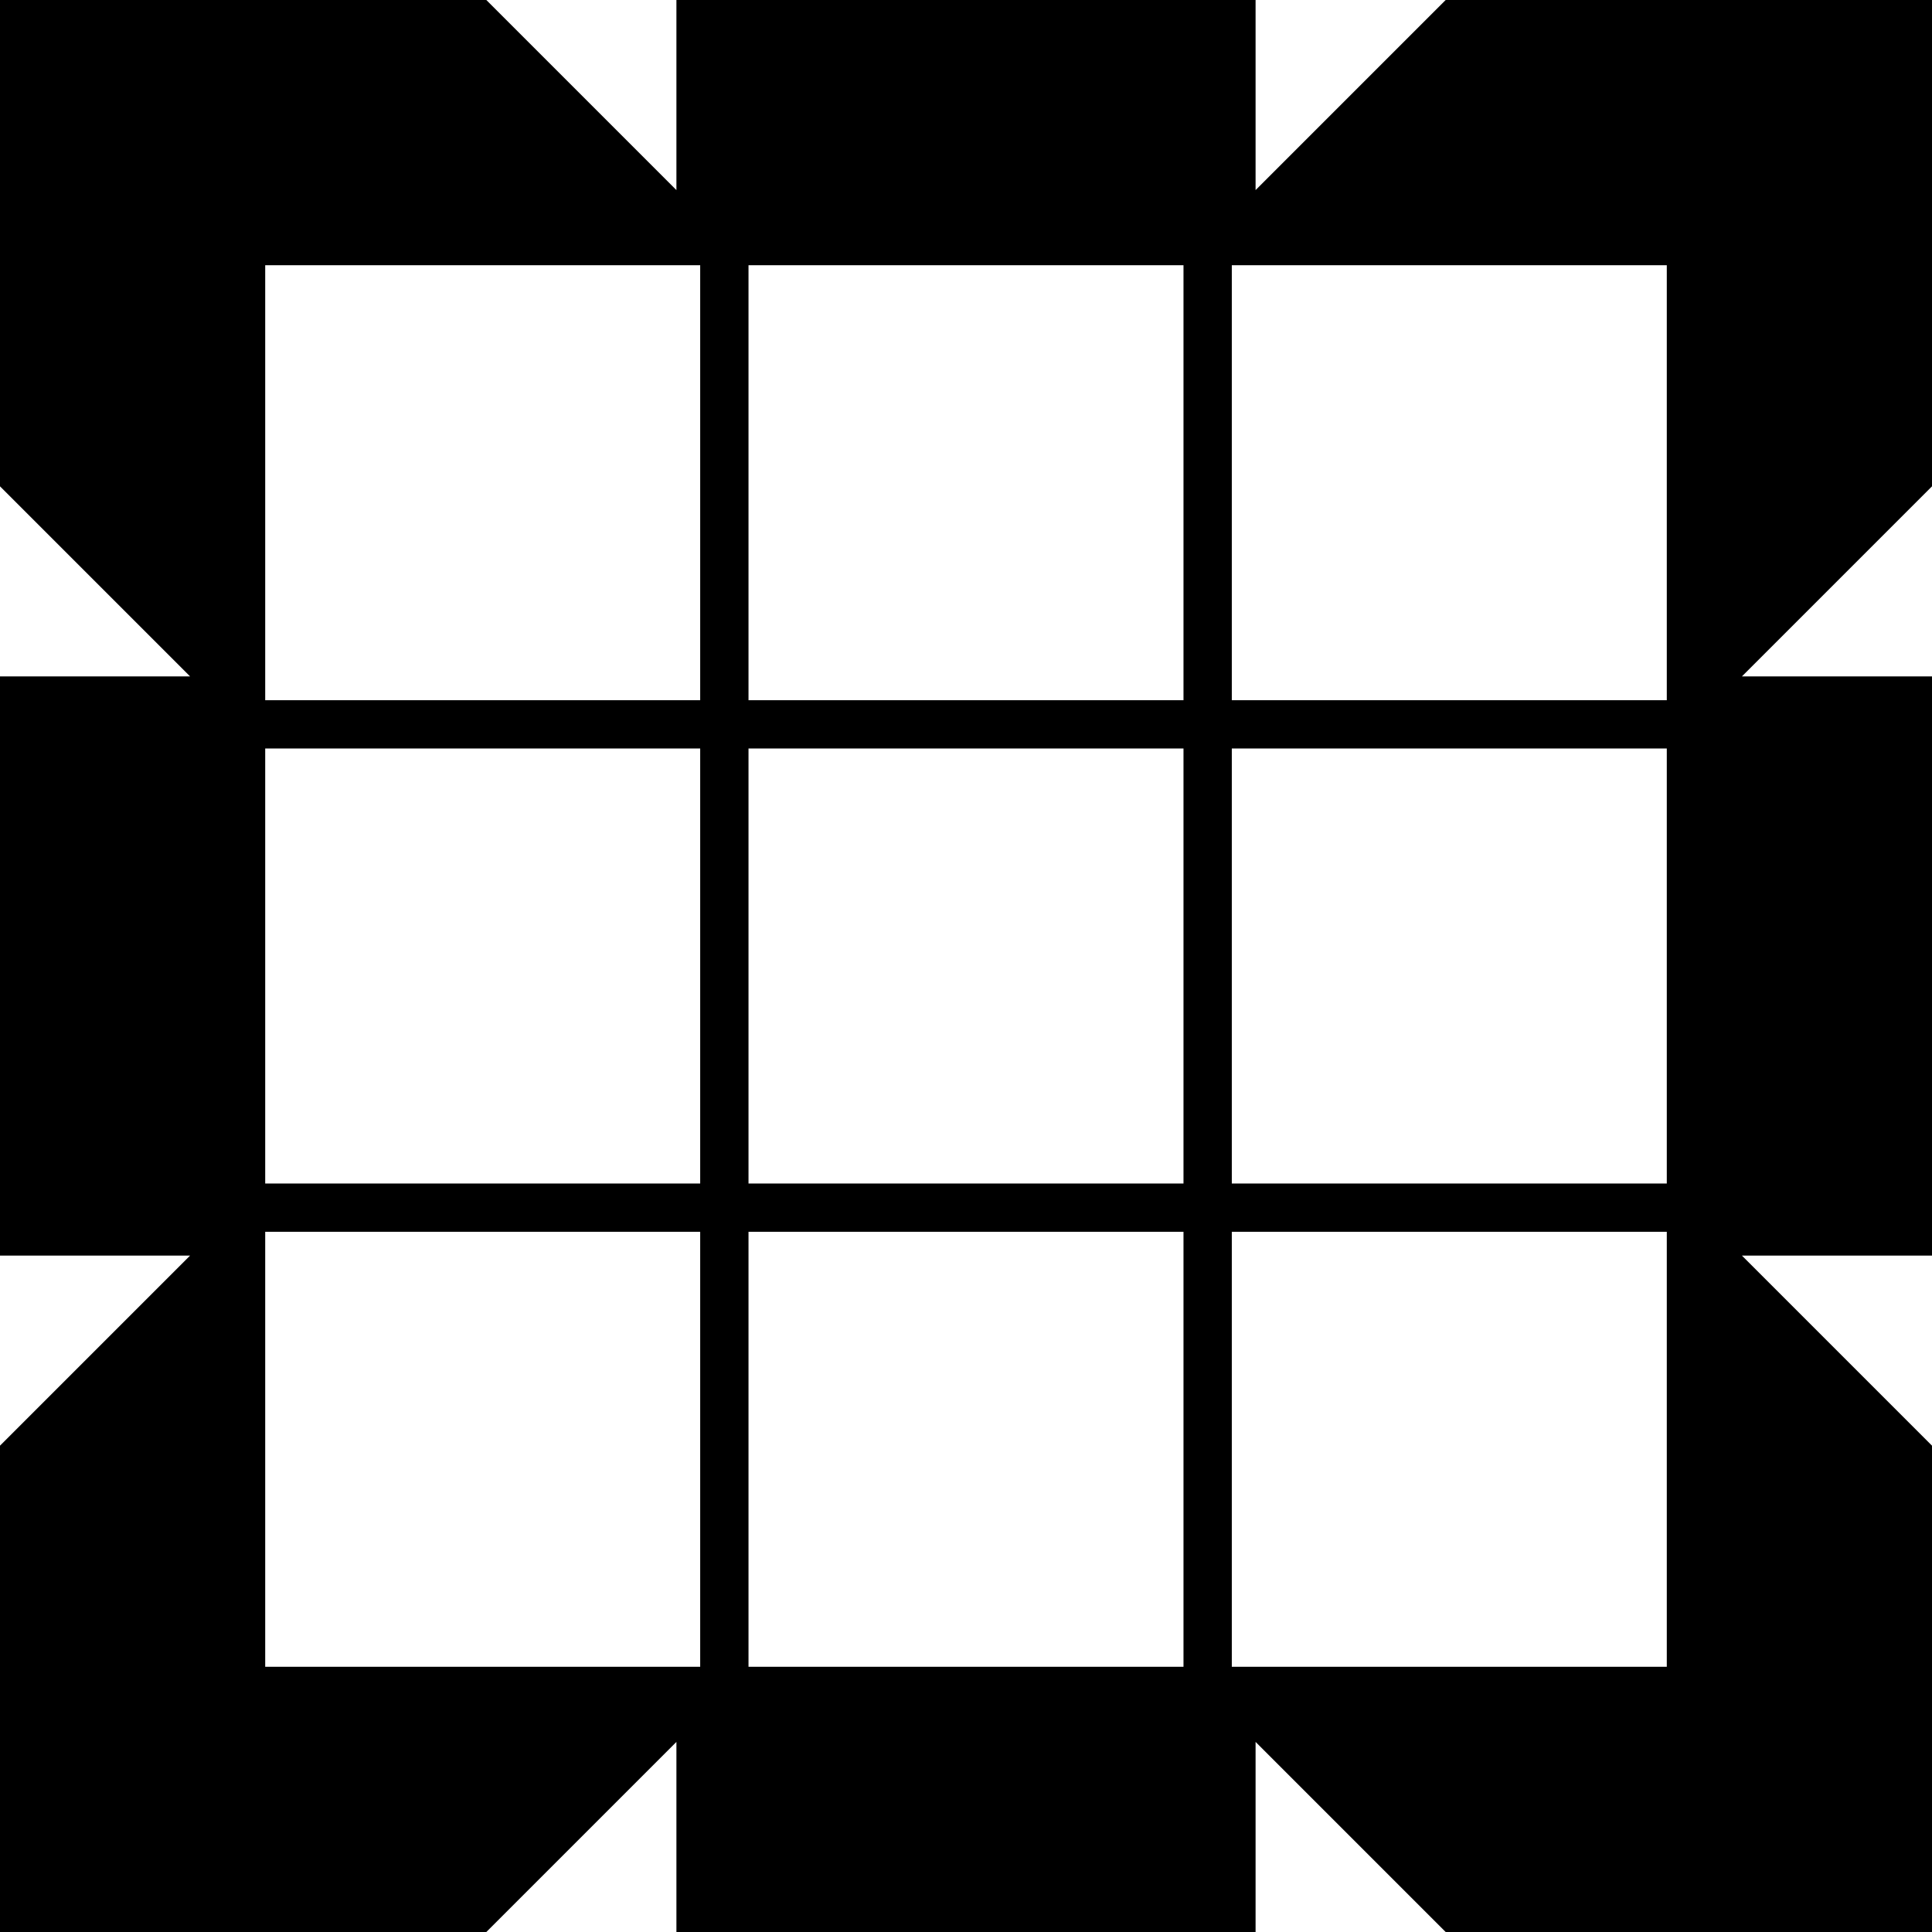 <svg data-name="Layer 1" xmlns="http://www.w3.org/2000/svg" viewBox="0 0 624.97 624.97"><path d="M624.97 0H467.65l-61.49 61.49V0H218.81v61.49L157.32 0H0v157.32l61.49 61.49H0v187.35h61.49L0 467.65v157.32h157.32l61.49-61.49v61.49h187.35v-61.49l61.49 61.49h157.32V467.65l-61.49-61.49h61.49V218.81h-61.49l61.49-61.49V0ZM226.5 539.18H85.79V398.47H226.5v140.71Zm0-156.34H85.79V242.13H226.5v140.71Zm0-156.34H85.79V85.79H226.5V226.5Zm156.34 312.68H242.13V398.47h140.71v140.71Zm0-156.34H242.13V242.13h140.71v140.71Zm0-156.34H242.13V85.79h140.71V226.5Zm156.34 312.68H398.47V398.47h140.71v140.71Zm0-156.34H398.47V242.13h140.71v140.71Zm0-156.34H398.47V85.79h140.71V226.5Z"></path></svg>